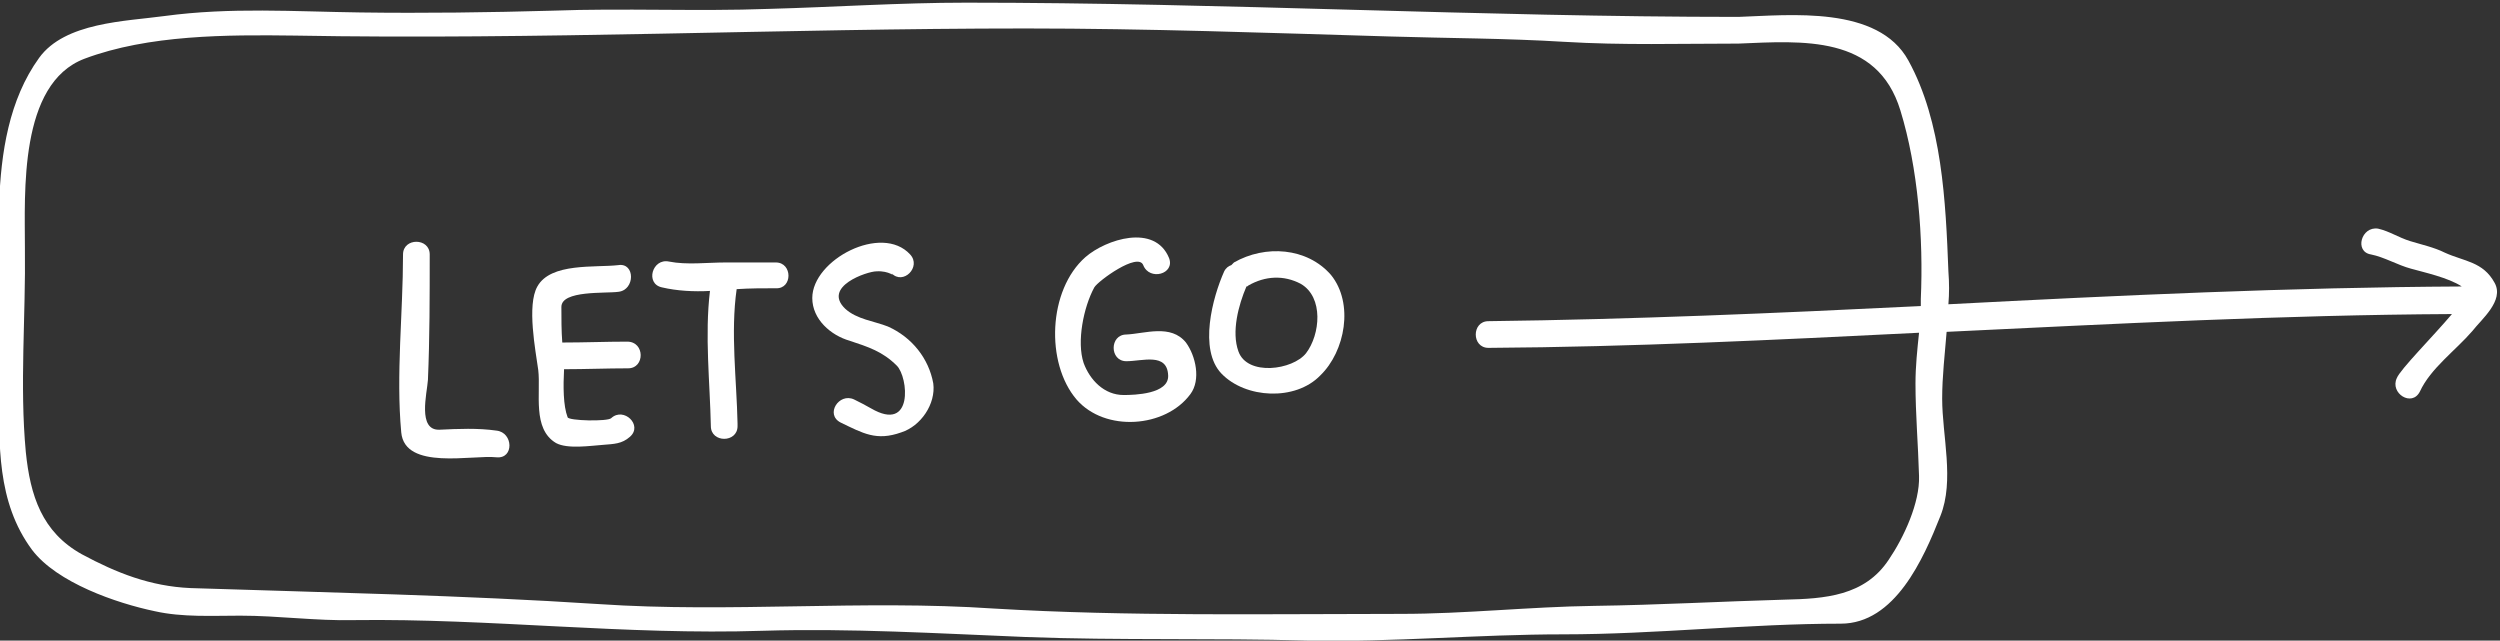 <?xml version="1.0" encoding="utf-8"?>
<!-- Generator: Adobe Illustrator 21.0.2, SVG Export Plug-In . SVG Version: 6.00 Build 0)  -->
<svg version="1.1" id="Layer_1" xmlns="http://www.w3.org/2000/svg" xmlns:xlink="http://www.w3.org/1999/xlink" x="0px" y="0px"
	 viewBox="0 0 281 72" style="enable-background:new 0 0 281 72;" xml:space="preserve">
<rect x="0" y="0" width="281" height="72" fill="#333333" stroke="none"/>
<style type="text/css">
	.st0{fill:#FFFFFF;}
</style>
<g>
	<path class="st0" d="M55.8,48.4c-2.1-0.3-4.3-0.2-6.4-0.1c-2.5,0.1-1.4-4.1-1.3-5.6c0.2-4.7,0.2-9.4,0.2-14.1c0-1.9-3-1.9-3,0
		c0,6.6-0.8,13.5-0.2,20c0.4,4.3,8,2.5,10.7,2.8C57.8,51.6,57.7,48.6,55.8,48.4z"/>
	<path class="st0" d="M70.5,38.4c-2.4,0-4.8,0.1-7.3,0.1c-0.1-1.3-0.1-2.7-0.1-4c0-1.9,5-1.5,6.4-1.7c1.9-0.2,1.9-3.3,0-3
		c-2.6,0.3-7.6-0.3-9.1,2.4c-1.2,2.1-0.2,7.2,0.1,9.4c0.3,2.6-0.7,6.6,2,8.2c1.3,0.7,3.9,0.3,5.3,0.2c1.2-0.1,2.1-0.1,3-0.9
		c1.5-1.3-0.7-3.4-2.1-2.1c-0.4,0.4-4.8,0.3-4.9-0.1c-0.5-1.3-0.5-3.5-0.4-5.4c2.4,0,4.8-0.1,7.2-0.1C72.5,41.4,72.5,38.4,70.5,38.4
		z"/>
	<path class="st0" d="M87.2,29.5c-1.9,0-3.8,0-5.6,0c-2.1,0-4.4,0.3-6.4-0.1c-1.9-0.4-2.7,2.5-0.8,2.9c1.7,0.4,3.6,0.5,5.4,0.4
		c-0.6,5,0,10.3,0.1,15.2c0,1.9,3,1.9,3,0c0-0.1,0-0.1,0-0.2c0,0,0,0,0-0.1c-0.1-4.9-0.8-10.2-0.1-15.1c1.5-0.1,3-0.1,4.4-0.1
		C89.1,32.5,89.1,29.5,87.2,29.5z"/>
	<path class="st0" d="M99.8,36.7c-1.5-0.6-3.5-0.8-4.8-2c-2.6-2.5,2.5-4.2,3.5-4.2c1.5-0.1,2.1,0.7,1.7,0.2c1.3,1.4,3.4-0.7,2.1-2.1
		c-3.2-3.5-11,0.6-11,4.9c0,2.4,2.1,4.2,4.2,4.8c2.1,0.7,3.7,1.2,5.3,2.8c1.3,1.3,1.9,7.6-2.9,4.8c-0.7-0.4-1.1-0.6-1.9-1
		c-1.7-0.8-3.3,1.7-1.5,2.6c2.5,1.2,4,2.1,6.8,1.1c2.2-0.7,3.9-3.2,3.6-5.5C104.4,40.3,102.5,37.9,99.8,36.7z"/>
	<path class="st0" d="M126.6,37.6c-1.9,0-1.9,3,0,3c1.8,0,4.6-1,4.7,1.6c0.1,2.1-3.8,2.2-5,2.2c-2.2,0-3.8-1.7-4.5-3.6
		c-0.8-2.4,0-6.3,1.2-8.5c0.4-0.7,4.9-4,5.5-2.5c0.7,1.8,3.6,1,2.9-0.8c-1.6-3.9-7.1-2.1-9.4-0.1c-4.2,3.7-4.5,11.9-1,16
		c3.2,3.7,10,3.2,12.8-0.6c1.2-1.6,0.6-4.3-0.5-5.8C131.6,36.4,128.7,37.5,126.6,37.6z"/>
	<path class="st0" d="M138.7,29.5c-0.1,0.1-0.2,0.2-0.3,0.3c-0.3,0.1-0.6,0.3-0.8,0.7c-1.3,2.9-2.9,8.8-0.3,11.5
		c2.7,2.8,8.3,3.1,11.1,0.2c2.8-2.7,3.8-8.1,1.2-11.3C146.9,27.8,142.2,27.5,138.7,29.5z M146.8,39.7c-1.5,1.9-6.6,2.6-7.6-0.2
		c-0.8-2.2,0-5.2,0.9-7.3c0.1,0,0.1,0,0.2-0.1c1.9-1.1,4-1.2,5.9-0.2C148.8,33.4,148.4,37.6,146.8,39.7z"/>
	<path class="st0" d="M280.4,31.8c-1.3-2.4-3.4-2.4-5.6-3.4c-1.2-0.6-2.6-0.9-3.9-1.3c-1.3-0.4-2.3-1.1-3.6-1.4
		c-1.9-0.3-2.7,2.6-0.8,2.9c1.5,0.3,3,1.2,4.5,1.6c1.4,0.4,4.2,1,5.7,2c-19.3,0.1-38.5,1-57.7,2c0.1-1.2,0.1-2.4,0-3.7
		c-0.3-7.8-0.7-16.8-4.5-23.7c-3.4-6.2-13.3-5.1-19.1-4.9c-28.9,0-57.9-1.6-86.8-1.6c-7.4,0-14.8,0.5-22.2,0.7
		c-8.1,0.3-16.2-0.1-24.3,0.2C55,1.4,47.7,1.5,40.5,1.4c-7.4-0.1-14.6-0.6-22,0.4C14.1,2.4,7.3,2.5,4.4,6.5
		C1,11.2,0.1,17.2-0.1,22.9c-0.3,6.8,0,13.8,0,20.6c0,6.4-0.3,12.9,3.7,18.3c2.8,3.7,9.5,6,13.8,6.9c3.1,0.7,6.5,0.5,9.6,0.5
		c4.3,0,8.5,0.6,12.8,0.5c15.3-0.2,30.5,1.7,45.9,1.2c9.9-0.3,19.7,0.3,29.6,0.7c10.5,0.4,21.1,0.1,31.6,0.4
		c9.7,0.2,19.2-0.7,28.8-0.7c10.4,0,20.9-1.2,31.2-1.2c6.1,0,9.3-7.3,11.2-12.1c1.6-4,0.2-9,0.2-13.2c0-2.5,0.3-5,0.5-7.5
		c18.9-0.9,37.8-1.9,56.8-2c-2.2,2.6-5.8,6.2-6.2,7.2c-0.8,1.7,1.7,3.3,2.6,1.5c1.2-2.6,4-4.6,5.9-6.8
		C278.9,35.9,281.5,33.8,280.4,31.8z M215.7,53.5c0.1,3-1.7,6.9-3.4,9.4c-2.7,4.1-7.2,4.4-11.7,4.5c-7.1,0.2-14.2,0.6-21.4,0.7
		c-7.3,0.1-14.5,0.9-21.7,0.9c-15.2,0-30.7,0.3-45.8-0.6c-14.8-1-29.6,0.5-44.4-0.5c-15.3-1-30.6-1.3-45.9-1.8
		c-4.5-0.2-8.3-1.7-12.2-3.8c-4.5-2.5-5.8-6.6-6.3-11.5c-0.7-7.5,0-15.3-0.1-22.9c0-6.2-0.7-18.5,6.7-21.3c7.2-2.7,16-2.7,23.6-2.6
		c27.4,0.5,54.8-0.8,82.2-0.8c13.6,0,27.3,0.5,40.9,0.9c6.5,0.2,13.1,0.2,19.6,0.6c6.6,0.4,13,0.2,19.6,0.2c7.2-0.3,15.6-1,18.2,7.5
		c2,6.5,2.6,14.4,2.3,21.2c0,0.3,0,0.5,0,0.8c-16.2,0.8-32.4,1.5-48.6,1.7c-1.9,0-1.9,3,0,3c16.1-0.1,32.3-0.9,48.4-1.7
		c-0.2,1.9-0.4,3.8-0.4,5.7C215.3,46.5,215.6,50,215.7,53.5z"/>
</g>
</svg>
